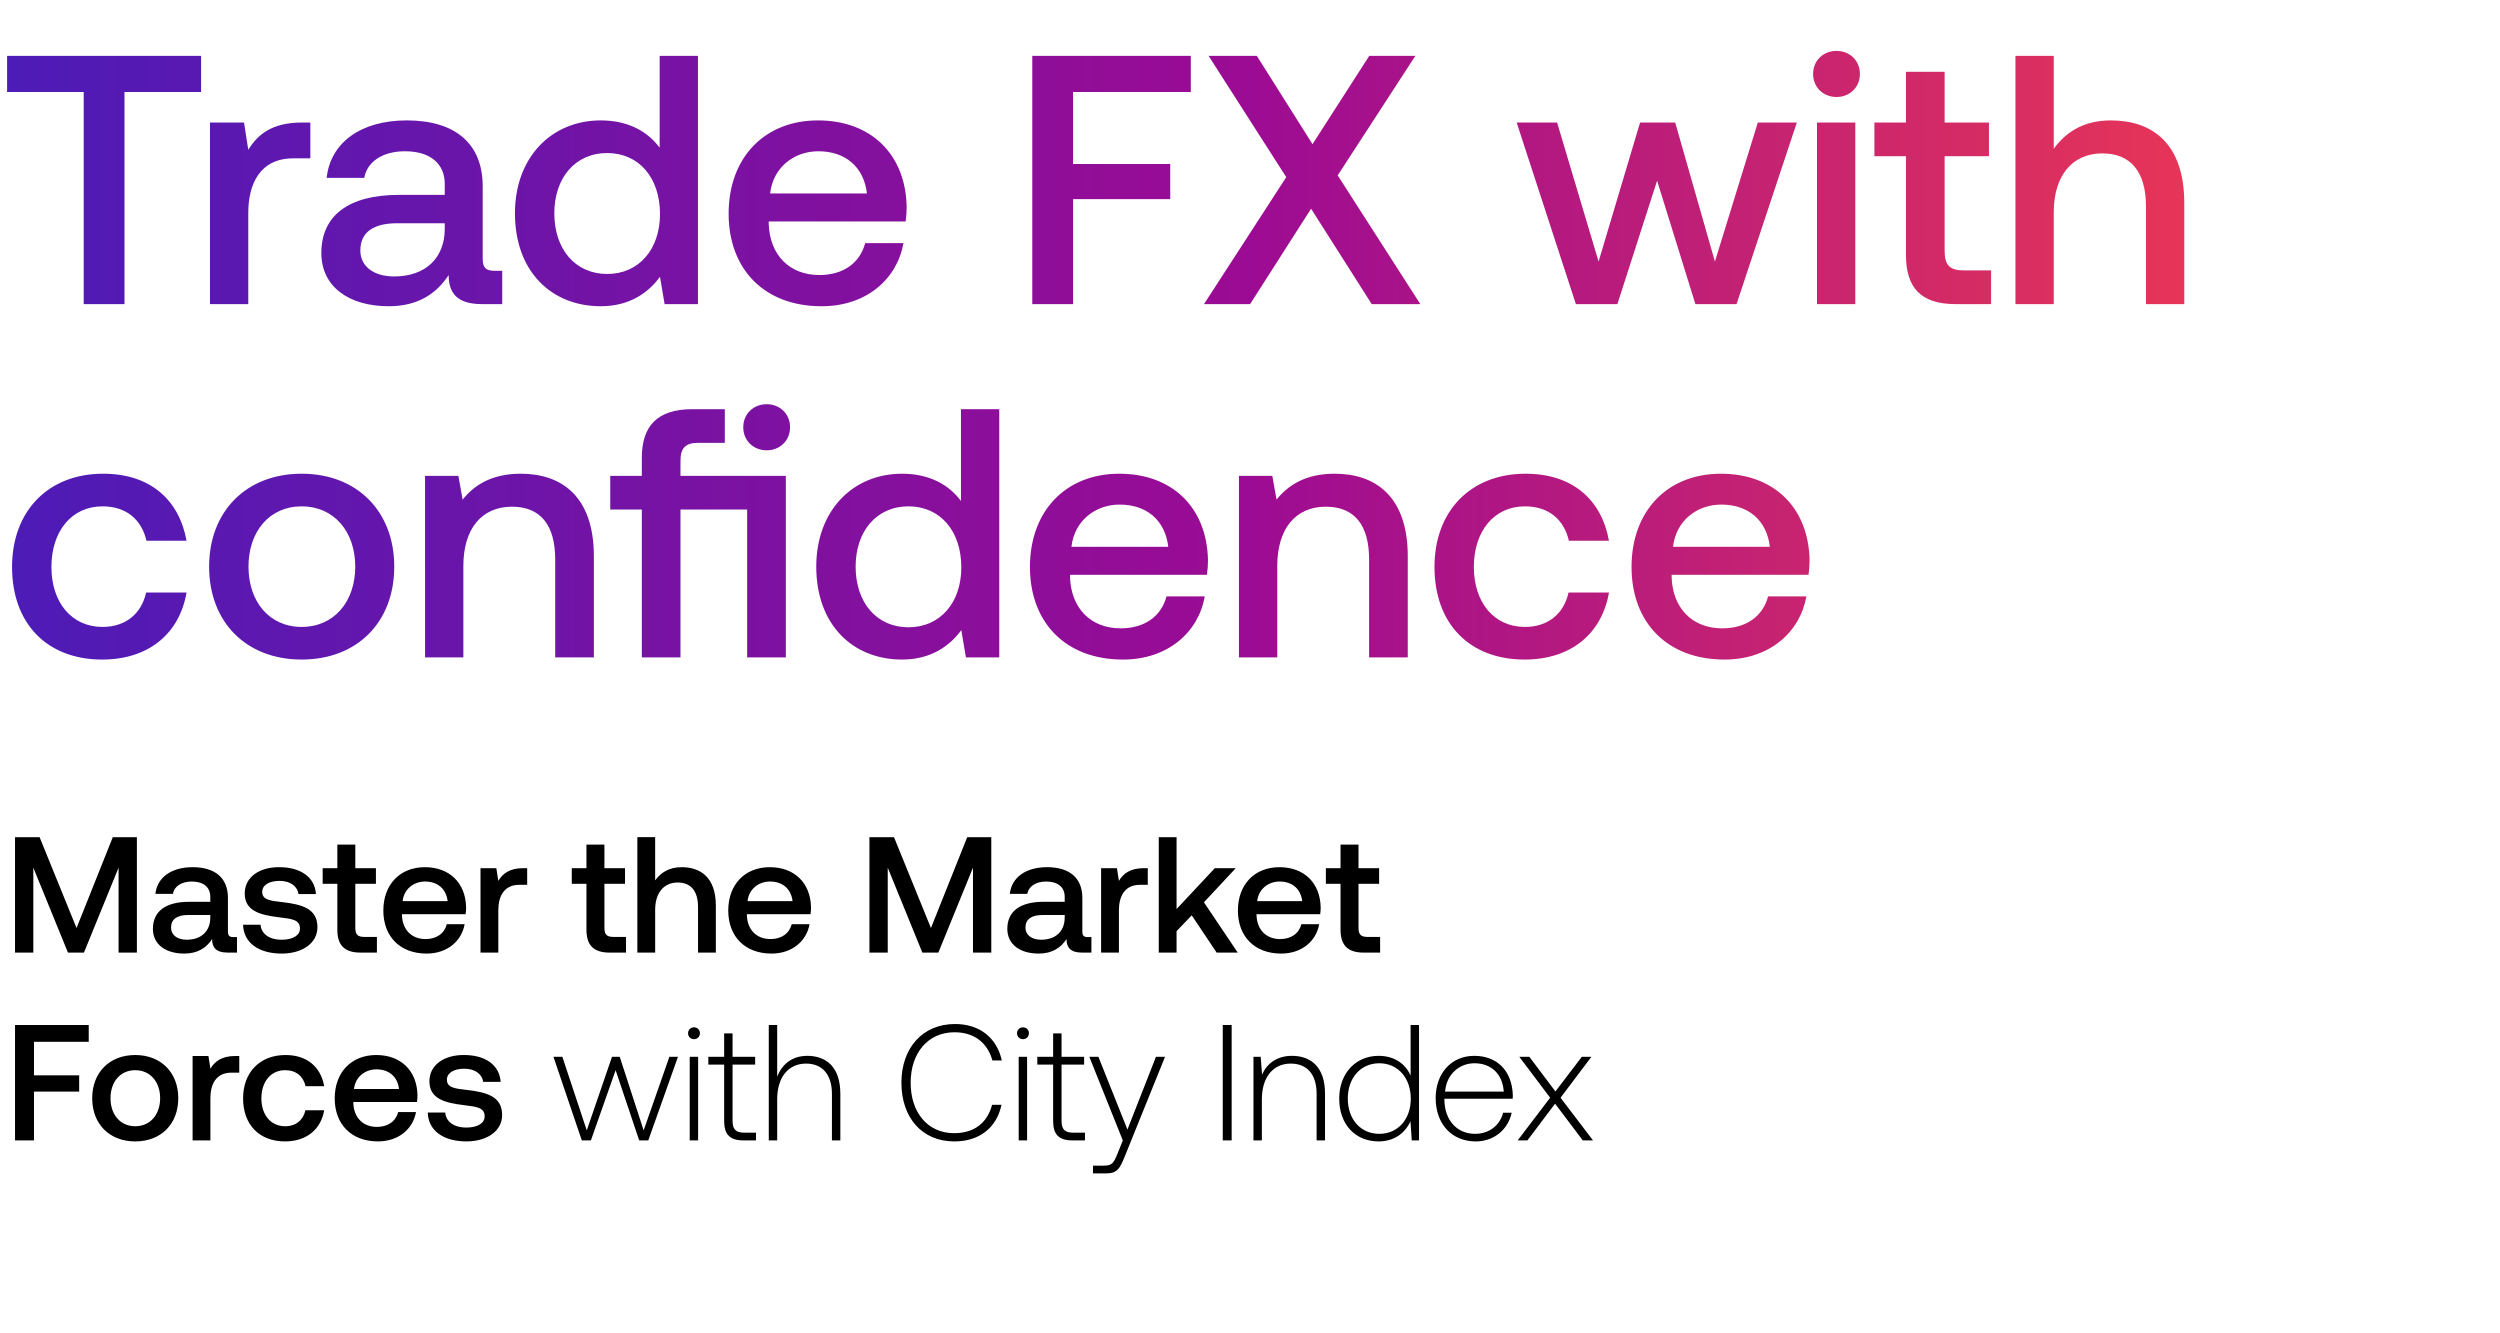 <svg width="559" height="298" viewBox="0 0 559 298" fill="none" xmlns="http://www.w3.org/2000/svg"><path d="M3.36 213h4.092v-18.988L15.195 213h3.576l7.743-18.988V213h4.092v-25.809h-5.383l-8.11 20.315-8.26-20.315H3.36V213zm48.822-3.466c-.811 0-1.217-.258-1.217-1.216v-7.559c0-4.461-2.876-6.857-7.89-6.857-4.756 0-7.927 2.285-8.332 5.972h3.908c.295-1.659 1.88-2.765 4.24-2.765 2.618 0 4.13 1.291 4.13 3.392v1.143h-4.757c-5.272 0-8.074 2.176-8.074 6.047 0 3.502 2.876 5.53 7.005 5.53 3.06 0 4.977-1.327 6.23-3.244 0 1.88.886 3.023 3.467 3.023h2.101v-3.466h-.81zm-5.162-4.277c-.037 2.913-1.954 4.867-5.272 4.867-2.175 0-3.503-1.106-3.503-2.691 0-1.917 1.364-2.839 3.835-2.839h4.94v.663zm7.331 1.512c.11 4.093 3.576 6.452 8.627 6.452 4.572 0 8.001-2.286 8.001-5.899 0-4.203-3.502-5.088-7.816-5.604-2.728-.295-4.535-.516-4.535-2.286 0-1.512 1.548-2.47 3.908-2.47s3.982 1.216 4.203 2.949h3.908c-.258-3.871-3.539-6.009-8.185-6.009-4.535-.037-7.742 2.285-7.742 5.862 0 3.908 3.392 4.83 7.706 5.346 2.912.369 4.645.516 4.645 2.544 0 1.512-1.622 2.47-4.093 2.47-2.875 0-4.571-1.401-4.719-3.355h-3.908zm21.078 1.106c0 3.429 1.549 5.125 5.162 5.125h3.687v-3.503h-2.802c-1.512 0-2.028-.553-2.028-2.027v-9.845h4.609v-3.502h-4.609v-5.273H75.43v5.273h-3.281v3.502h3.281v10.25zm19.945 5.346c4.683 0 7.854-2.839 8.517-6.563h-3.982c-.553 2.102-2.323 3.319-4.756 3.319-3.134 0-5.162-2.102-5.272-5.309v-.259h14.231c.074-.516.111-1.032.111-1.511-.111-5.531-3.761-8.996-9.217-8.996-5.568 0-9.291 3.871-9.291 9.696 0 5.789 3.723 9.623 9.66 9.623zm-5.346-11.724c.295-2.692 2.47-4.388 5.014-4.388 2.766 0 4.72 1.586 5.052 4.388H90.028zm26.964-7.374c-3.098 0-4.609 1.253-5.568 2.839l-.442-2.839h-3.54V213h3.982v-9.475c0-2.913 1.143-5.678 4.683-5.678h1.769v-3.724h-.884zm14.138 13.752c0 3.429 1.548 5.125 5.162 5.125h3.687v-3.503h-2.802c-1.512 0-2.028-.553-2.028-2.027v-9.845h4.608v-3.502h-4.608v-5.273h-4.019v5.273h-3.282v3.502h3.282v10.25zm21.3-13.973c-2.95 0-4.757 1.327-5.936 2.949v-9.66h-3.982V213h3.982v-9.549c0-3.798 1.917-6.121 5.051-6.121 2.949 0 4.535 1.918 4.535 5.494V213h3.982v-10.508c0-6.305-3.429-8.59-7.632-8.59zm20.068 19.319c4.683 0 7.854-2.839 8.517-6.563h-3.982c-.553 2.102-2.323 3.319-4.756 3.319-3.134 0-5.162-2.102-5.272-5.309v-.259h14.231c.074-.516.111-1.032.111-1.511-.111-5.531-3.761-8.996-9.217-8.996-5.568 0-9.292 3.871-9.292 9.696 0 5.789 3.724 9.623 9.66 9.623zm-5.346-11.724c.295-2.692 2.47-4.388 5.014-4.388 2.766 0 4.72 1.586 5.052 4.388h-10.066zM194.405 213h4.093v-18.988L206.24 213h3.577l7.742-18.988V213h4.093v-25.809h-5.383l-8.111 20.315-8.259-20.315h-5.494V213zm48.823-3.466c-.812 0-1.217-.258-1.217-1.216v-7.559c0-4.461-2.876-6.857-7.89-6.857-4.756 0-7.927 2.285-8.333 5.972h3.908c.295-1.659 1.881-2.765 4.24-2.765 2.618 0 4.13 1.291 4.13 3.392v1.143h-4.756c-5.273 0-8.075 2.176-8.075 6.047 0 3.502 2.876 5.53 7.005 5.53 3.061 0 4.978-1.327 6.231-3.244 0 1.88.885 3.023 3.466 3.023h2.102v-3.466h-.811zm-5.162-4.277c-.037 2.913-1.954 4.867-5.273 4.867-2.175 0-3.502-1.106-3.502-2.691 0-1.917 1.364-2.839 3.834-2.839h4.941v.663zm17.691-11.134c-3.097 0-4.609 1.253-5.567 2.839l-.443-2.839h-3.539V213h3.982v-9.475c0-2.913 1.143-5.678 4.682-5.678h1.77v-3.724h-.885zM259.098 213h3.982v-4.793l3.392-3.539 5.567 8.332h4.719l-7.558-11.245 7.116-7.632h-4.683l-8.553 9.143v-16.075h-3.982V213zm27.358.221c4.682 0 7.853-2.839 8.517-6.563h-3.982c-.553 2.102-2.323 3.319-4.756 3.319-3.134 0-5.162-2.102-5.273-5.309v-.259h14.232c.074-.516.111-1.032.111-1.511-.111-5.531-3.761-8.996-9.218-8.996-5.567 0-9.291 3.871-9.291 9.696 0 5.789 3.724 9.623 9.66 9.623zm-5.346-11.724c.295-2.692 2.47-4.388 5.014-4.388 2.765 0 4.719 1.586 5.051 4.388H281.11zm18.634 6.378c0 3.429 1.548 5.125 5.162 5.125h3.687v-3.503h-2.802c-1.512 0-2.028-.553-2.028-2.027v-9.845h4.608v-3.502h-4.608v-5.273h-4.019v5.273h-3.281v3.502h3.281v10.25zM3.36 255H7.6v-10.913h10.102v-3.65H7.6v-7.485h12.24v-3.761H3.36V255zm26.88.221c5.751 0 9.622-3.871 9.622-9.66 0-5.751-3.87-9.659-9.623-9.659-5.751 0-9.623 3.908-9.623 9.659 0 5.789 3.872 9.66 9.623 9.66zm0-3.392c-3.356 0-5.531-2.617-5.531-6.268 0-3.65 2.175-6.267 5.53-6.267 3.355 0 5.568 2.617 5.568 6.267 0 3.651-2.213 6.268-5.568 6.268zm22.374-15.706c-3.097 0-4.61 1.253-5.568 2.839l-.442-2.839h-3.54V255h3.982v-9.475c0-2.913 1.143-5.678 4.683-5.678h1.77v-3.724h-.886zm11.105 19.098c4.83 0 8.037-2.691 8.774-6.968H68.29c-.479 2.175-2.101 3.576-4.535 3.576-3.207 0-5.309-2.544-5.309-6.231 0-3.724 2.102-6.304 5.31-6.304 2.47 0 4.055 1.364 4.571 3.576h4.166c-.774-4.277-3.797-6.968-8.664-6.968-5.715 0-9.475 3.871-9.475 9.696 0 5.899 3.65 9.623 9.364 9.623zm20.782 0c4.682 0 7.853-2.839 8.517-6.563h-3.982c-.553 2.102-2.323 3.319-4.757 3.319-3.133 0-5.161-2.102-5.272-5.309v-.259H93.24c.073-.516.11-1.032.11-1.511-.11-5.531-3.76-8.996-9.217-8.996-5.567 0-9.291 3.871-9.291 9.696 0 5.789 3.724 9.623 9.66 9.623zm-5.347-11.724c.296-2.692 2.47-4.388 5.015-4.388 2.765 0 4.72 1.586 5.051 4.388H79.154zm16.495 5.272c.111 4.093 3.577 6.452 8.628 6.452 4.572 0 8.001-2.286 8.001-5.899 0-4.203-3.503-5.088-7.817-5.604-2.728-.295-4.535-.516-4.535-2.286 0-1.512 1.549-2.47 3.908-2.47 2.36 0 3.982 1.216 4.204 2.949h3.908c-.258-3.871-3.54-6.009-8.185-6.009-4.535-.037-7.743 2.285-7.743 5.862 0 3.908 3.392 4.83 7.706 5.346 2.913.369 4.645.516 4.645 2.544 0 1.512-1.622 2.47-4.092 2.47-2.876 0-4.572-1.401-4.72-3.355H95.65zM130.094 255h2.028l5.53-15.706L142.925 255h2.028l6.636-18.693h-1.917l-5.752 16.444-5.346-16.444h-1.733l-5.641 16.444-5.457-16.444h-1.991L130.094 255zm25.084-22.638c.738 0 1.327-.553 1.327-1.327 0-.775-.589-1.328-1.327-1.328-.737 0-1.327.553-1.327 1.328 0 .774.59 1.327 1.327 1.327zM154.22 255h1.88v-18.693h-1.88V255zm7.702-4.351c0 2.987 1.216 4.351 4.387 4.351h2.728v-1.733h-2.58c-1.955 0-2.655-.737-2.655-2.654V238.04h5.051v-1.733h-5.051v-5.235h-1.88v5.235h-3.54v1.733h3.54v12.609zm18.604-14.563c-3.503 0-5.678 1.954-6.747 4.645v-11.54h-1.881V255h1.881v-9.217c0-4.867 2.47-7.964 6.452-7.964 3.576 0 5.788 2.359 5.788 6.784V255h1.881v-10.471c0-5.899-3.134-8.443-7.374-8.443zm32.865 19.135c5.53 0 9.438-2.986 10.545-8.185h-2.102c-1.106 4.13-4.093 6.342-8.48 6.342-5.973 0-9.734-4.683-9.734-11.282 0-6.6 3.835-11.282 9.808-11.282 4.313 0 7.337 2.249 8.48 6.304h2.101c-1.143-5.162-5.051-8.148-10.471-8.148-7.263 0-11.982 5.383-11.982 13.126 0 7.816 4.608 13.125 11.835 13.125zm15.347-22.859c.737 0 1.327-.553 1.327-1.327 0-.775-.59-1.328-1.327-1.328-.738 0-1.328.553-1.328 1.328 0 .774.59 1.327 1.328 1.327zM227.779 255h1.88v-18.693h-1.88V255zm7.702-4.351c0 2.987 1.217 4.351 4.387 4.351h2.729v-1.733h-2.581c-1.954 0-2.655-.737-2.655-2.654V238.04h5.051v-1.733h-5.051v-5.235h-1.88v5.235h-3.54v1.733h3.54v12.609zM251.062 255l-1.217 3.023c-.848 2.065-1.18 2.618-3.097 2.618h-2.36v1.733h2.876c2.507 0 3.097-.959 4.277-3.908l8.959-22.159h-2.027l-6.379 16.26-6.489-16.26h-2.028L251.062 255zm22.346 0h1.991v-25.809h-1.991V255zm15.495-18.914c-3.429 0-5.642 1.77-6.711 4.203l-.295-3.982h-1.622V255h1.88v-9.217c0-4.867 2.471-7.964 6.453-7.964 3.613 0 5.788 2.359 5.788 6.784V255h1.88v-10.471c0-5.899-3.133-8.443-7.373-8.443zm26.511 4.424c-1.143-2.654-3.65-4.424-7.153-4.424-5.124 0-8.811 3.908-8.811 9.549 0 5.899 3.687 9.586 8.811 9.586 3.503 0 5.936-1.88 7.116-4.498l.295 4.277h1.623v-25.809h-1.881v11.319zm-7.005 13.015c-4.166 0-7.042-3.244-7.042-7.89 0-4.609 2.876-7.89 7.042-7.89s7.042 3.281 7.042 7.927c0 4.609-2.876 7.853-7.042 7.853zm21.567 1.696c4.093 0 7.227-2.654 8.038-6.415h-1.917c-.738 2.913-3.208 4.719-6.268 4.719-4.167 0-6.784-3.171-6.858-7.521v-.332h15.264c0-.258.037-.553.037-.774-.184-5.568-3.613-8.812-8.628-8.812-5.124 0-8.627 3.908-8.627 9.439 0 5.862 3.65 9.696 8.959 9.696zm-6.858-11.134c.295-3.798 3.134-6.342 6.563-6.342 3.65 0 6.268 2.249 6.563 6.342h-13.126zM339.35 255h2.175l6.194-8.222 6.194 8.222h2.286l-7.263-9.549 6.894-9.144h-2.138l-5.899 7.743-5.826-7.743h-2.249l6.895 9.144L339.35 255z" fill="#000"/><path d="M1.586 20.578h17.129V68h9.12V20.578h17.128V12.49H1.586v8.088zm65.904 6.82c-6.662 0-9.913 2.697-11.975 6.106l-.951-6.106H46.95V68h8.564V47.62c0-6.265 2.459-12.212 10.071-12.212h3.807v-8.01H67.49zm43.058 33.148c-1.744 0-2.616-.555-2.616-2.617V41.672c0-9.595-6.186-14.75-16.97-14.75-10.23 0-17.05 4.917-17.923 12.847h8.406c.635-3.568 4.045-5.947 9.12-5.947 5.63 0 8.881 2.775 8.881 7.295v2.459h-10.23c-11.34 0-17.366 4.678-17.366 13.005 0 7.533 6.185 11.895 15.067 11.895 6.582 0 10.706-2.855 13.402-6.979 0 4.045 1.903 6.503 7.454 6.503h4.52v-7.454h-1.745zm-11.102-9.199c-.079 6.265-4.203 10.468-11.34 10.468-4.678 0-7.533-2.38-7.533-5.79 0-4.123 2.934-6.105 8.247-6.105h10.626v1.427zm48.05-18.318c-2.617-3.569-6.978-6.107-13.164-6.107-11.022 0-19.19 8.248-19.19 20.777 0 13.005 8.168 20.777 19.19 20.777 6.424 0 10.627-3.014 13.243-6.582L148.606 68h7.455V12.49h-8.565v20.539zm-11.736 28.23c-7.137 0-11.816-5.55-11.816-13.56 0-7.93 4.679-13.48 11.816-13.48 7.137 0 11.815 5.55 11.815 13.639 0 7.85-4.678 13.402-11.815 13.402zm47.94 7.217c10.071 0 16.891-6.106 18.318-14.116h-8.564c-1.19 4.52-4.996 7.137-10.23 7.137-6.74 0-11.102-4.52-11.34-11.419v-.555h30.61c.159-1.11.238-2.22.238-3.251-.238-11.895-8.089-19.35-19.825-19.35-11.974 0-19.984 8.327-19.984 20.857 0 12.45 8.01 20.697 20.777 20.697zm-11.499-25.218c.635-5.789 5.313-9.436 10.785-9.436 5.948 0 10.151 3.41 10.864 9.436h-21.649zM230.818 68h9.119V44.527h21.729v-7.85h-21.729V20.577h26.328V12.49h-35.447V68zm38.394 0h10.309l13.639-21.332L306.721 68h10.864l-18.477-28.786 17.367-26.724h-10.309l-12.688 19.746-12.451-19.746h-10.784l17.366 27.12L269.212 68zm83.156 0h9.278l8.882-27.596L379.092 68h9.199l13.481-40.602h-8.723l-9.595 31.086-8.882-31.086h-7.851l-9.278 31.086-9.278-31.086h-9.04L352.368 68zm58.274-46.311c2.934 0 5.234-2.142 5.234-5.155 0-3.013-2.3-5.154-5.234-5.154s-5.234 2.14-5.234 5.154 2.3 5.155 5.234 5.155zM406.28 68h8.565V27.398h-8.565V68zm19.894-11.023c0 7.375 3.331 11.023 11.102 11.023h7.93v-7.533h-6.026c-3.252 0-4.362-1.19-4.362-4.362V34.932h9.913v-7.534h-9.913v-11.34h-8.644v11.34h-7.057v7.534h7.057v22.045zm45.812-30.054c-6.344 0-10.229 2.854-12.767 6.344V12.49h-8.564V68h8.564V47.461c0-8.168 4.124-13.164 10.864-13.164 6.344 0 9.754 4.124 9.754 11.816V68h8.565V45.4c0-13.56-7.375-18.477-16.416-18.477zM22.839 147.476c10.388 0 17.287-5.789 18.873-14.988h-9.04c-1.031 4.679-4.52 7.692-9.754 7.692-6.9 0-11.42-5.471-11.42-13.402 0-8.009 4.52-13.56 11.42-13.56 5.313 0 8.723 2.934 9.833 7.692h8.961c-1.665-9.199-8.168-14.988-18.636-14.988-12.291 0-20.38 8.327-20.38 20.856 0 12.689 7.85 20.698 20.142 20.698zm44.619 0c12.37 0 20.697-8.327 20.697-20.777 0-12.371-8.326-20.777-20.697-20.777-12.37 0-20.697 8.406-20.697 20.777 0 12.45 8.326 20.777 20.697 20.777zm0-7.296c-7.216 0-11.895-5.63-11.895-13.481s4.679-13.481 11.895-13.481c7.216 0 11.974 5.63 11.974 13.481s-4.758 13.481-11.974 13.481zm48.995-34.258c-6.582 0-10.467 2.617-13.005 5.789l-.952-5.313h-7.454V147h8.565v-20.459c0-8.248 4.044-13.244 10.864-13.244 6.423 0 9.674 4.124 9.674 11.816V147h8.644v-22.601c0-13.56-7.375-18.477-16.336-18.477zm54.973-5.233c2.934 0 5.234-2.141 5.234-5.155 0-3.013-2.3-5.154-5.234-5.154s-5.234 2.14-5.234 5.154c0 3.013 2.3 5.155 5.234 5.155zm-19.27 5.709v-3.41c0-2.775 1.11-3.965 3.885-3.965h6.027V91.49h-7.216c-7.851 0-11.34 3.727-11.34 10.864v4.044h-7.058v7.534h7.058V147h8.644v-33.068h14.908V147h8.644v-40.602h-23.552zm62.715 5.631c-2.617-3.569-6.979-6.107-13.164-6.107-11.023 0-19.191 8.248-19.191 20.777 0 13.005 8.168 20.777 19.191 20.777 6.423 0 10.626-3.014 13.243-6.582l1.031 6.106h7.454V91.49h-8.564v20.539zm-11.737 28.231c-7.137 0-11.816-5.551-11.816-13.561 0-7.93 4.679-13.481 11.816-13.481 7.137 0 11.816 5.551 11.816 13.64 0 7.851-4.679 13.402-11.816 13.402zm47.94 7.216c10.071 0 16.891-6.106 18.319-14.116h-8.565c-1.189 4.521-4.996 7.137-10.23 7.137-6.74 0-11.102-4.52-11.34-11.419v-.555h30.61c.159-1.11.238-2.22.238-3.251-.238-11.895-8.088-19.35-19.825-19.35-11.974 0-19.983 8.327-19.983 20.856 0 12.451 8.009 20.698 20.776 20.698zm-11.498-25.218c.634-5.789 5.313-9.436 10.785-9.436 5.947 0 10.15 3.41 10.864 9.436h-21.649zm58.865-16.336c-6.582 0-10.467 2.617-13.005 5.789l-.952-5.313h-7.454V147h8.565v-20.459c0-8.248 4.044-13.244 10.864-13.244 6.423 0 9.674 4.124 9.674 11.816V147h8.644v-22.601c0-13.56-7.375-18.477-16.336-18.477zm42.451 41.554c10.388 0 17.287-5.789 18.873-14.988h-9.04c-1.031 4.679-4.52 7.692-9.754 7.692-6.899 0-11.419-5.471-11.419-13.402 0-8.009 4.52-13.56 11.419-13.56 5.313 0 8.723 2.934 9.833 7.692h8.961c-1.665-9.199-8.168-14.988-18.635-14.988-12.292 0-20.381 8.327-20.381 20.856 0 12.689 7.851 20.698 20.143 20.698zm44.699 0c10.071 0 16.891-6.106 18.318-14.116h-8.565c-1.189 4.521-4.995 7.137-10.229 7.137-6.741 0-11.102-4.52-11.34-11.419v-.555h30.61c.158-1.11.238-2.22.238-3.251-.238-11.895-8.089-19.35-19.825-19.35-11.975 0-19.984 8.327-19.984 20.856 0 12.451 8.009 20.698 20.777 20.698zm-11.499-25.218c.634-5.789 5.313-9.436 10.785-9.436 5.947 0 10.15 3.41 10.864 9.436h-21.649z" fill="url(#paint0_linear_1401_481)"/><defs><linearGradient id="paint0_linear_1401_481" x1="559" y1="90.664" x2="0" y2="90.664" gradientUnits="userSpaceOnUse"><stop stop-color="#FF4343"/><stop offset=".5" stop-color="#9C0B93"/><stop offset="1" stop-color="#4C1BB7"/></linearGradient></defs></svg>